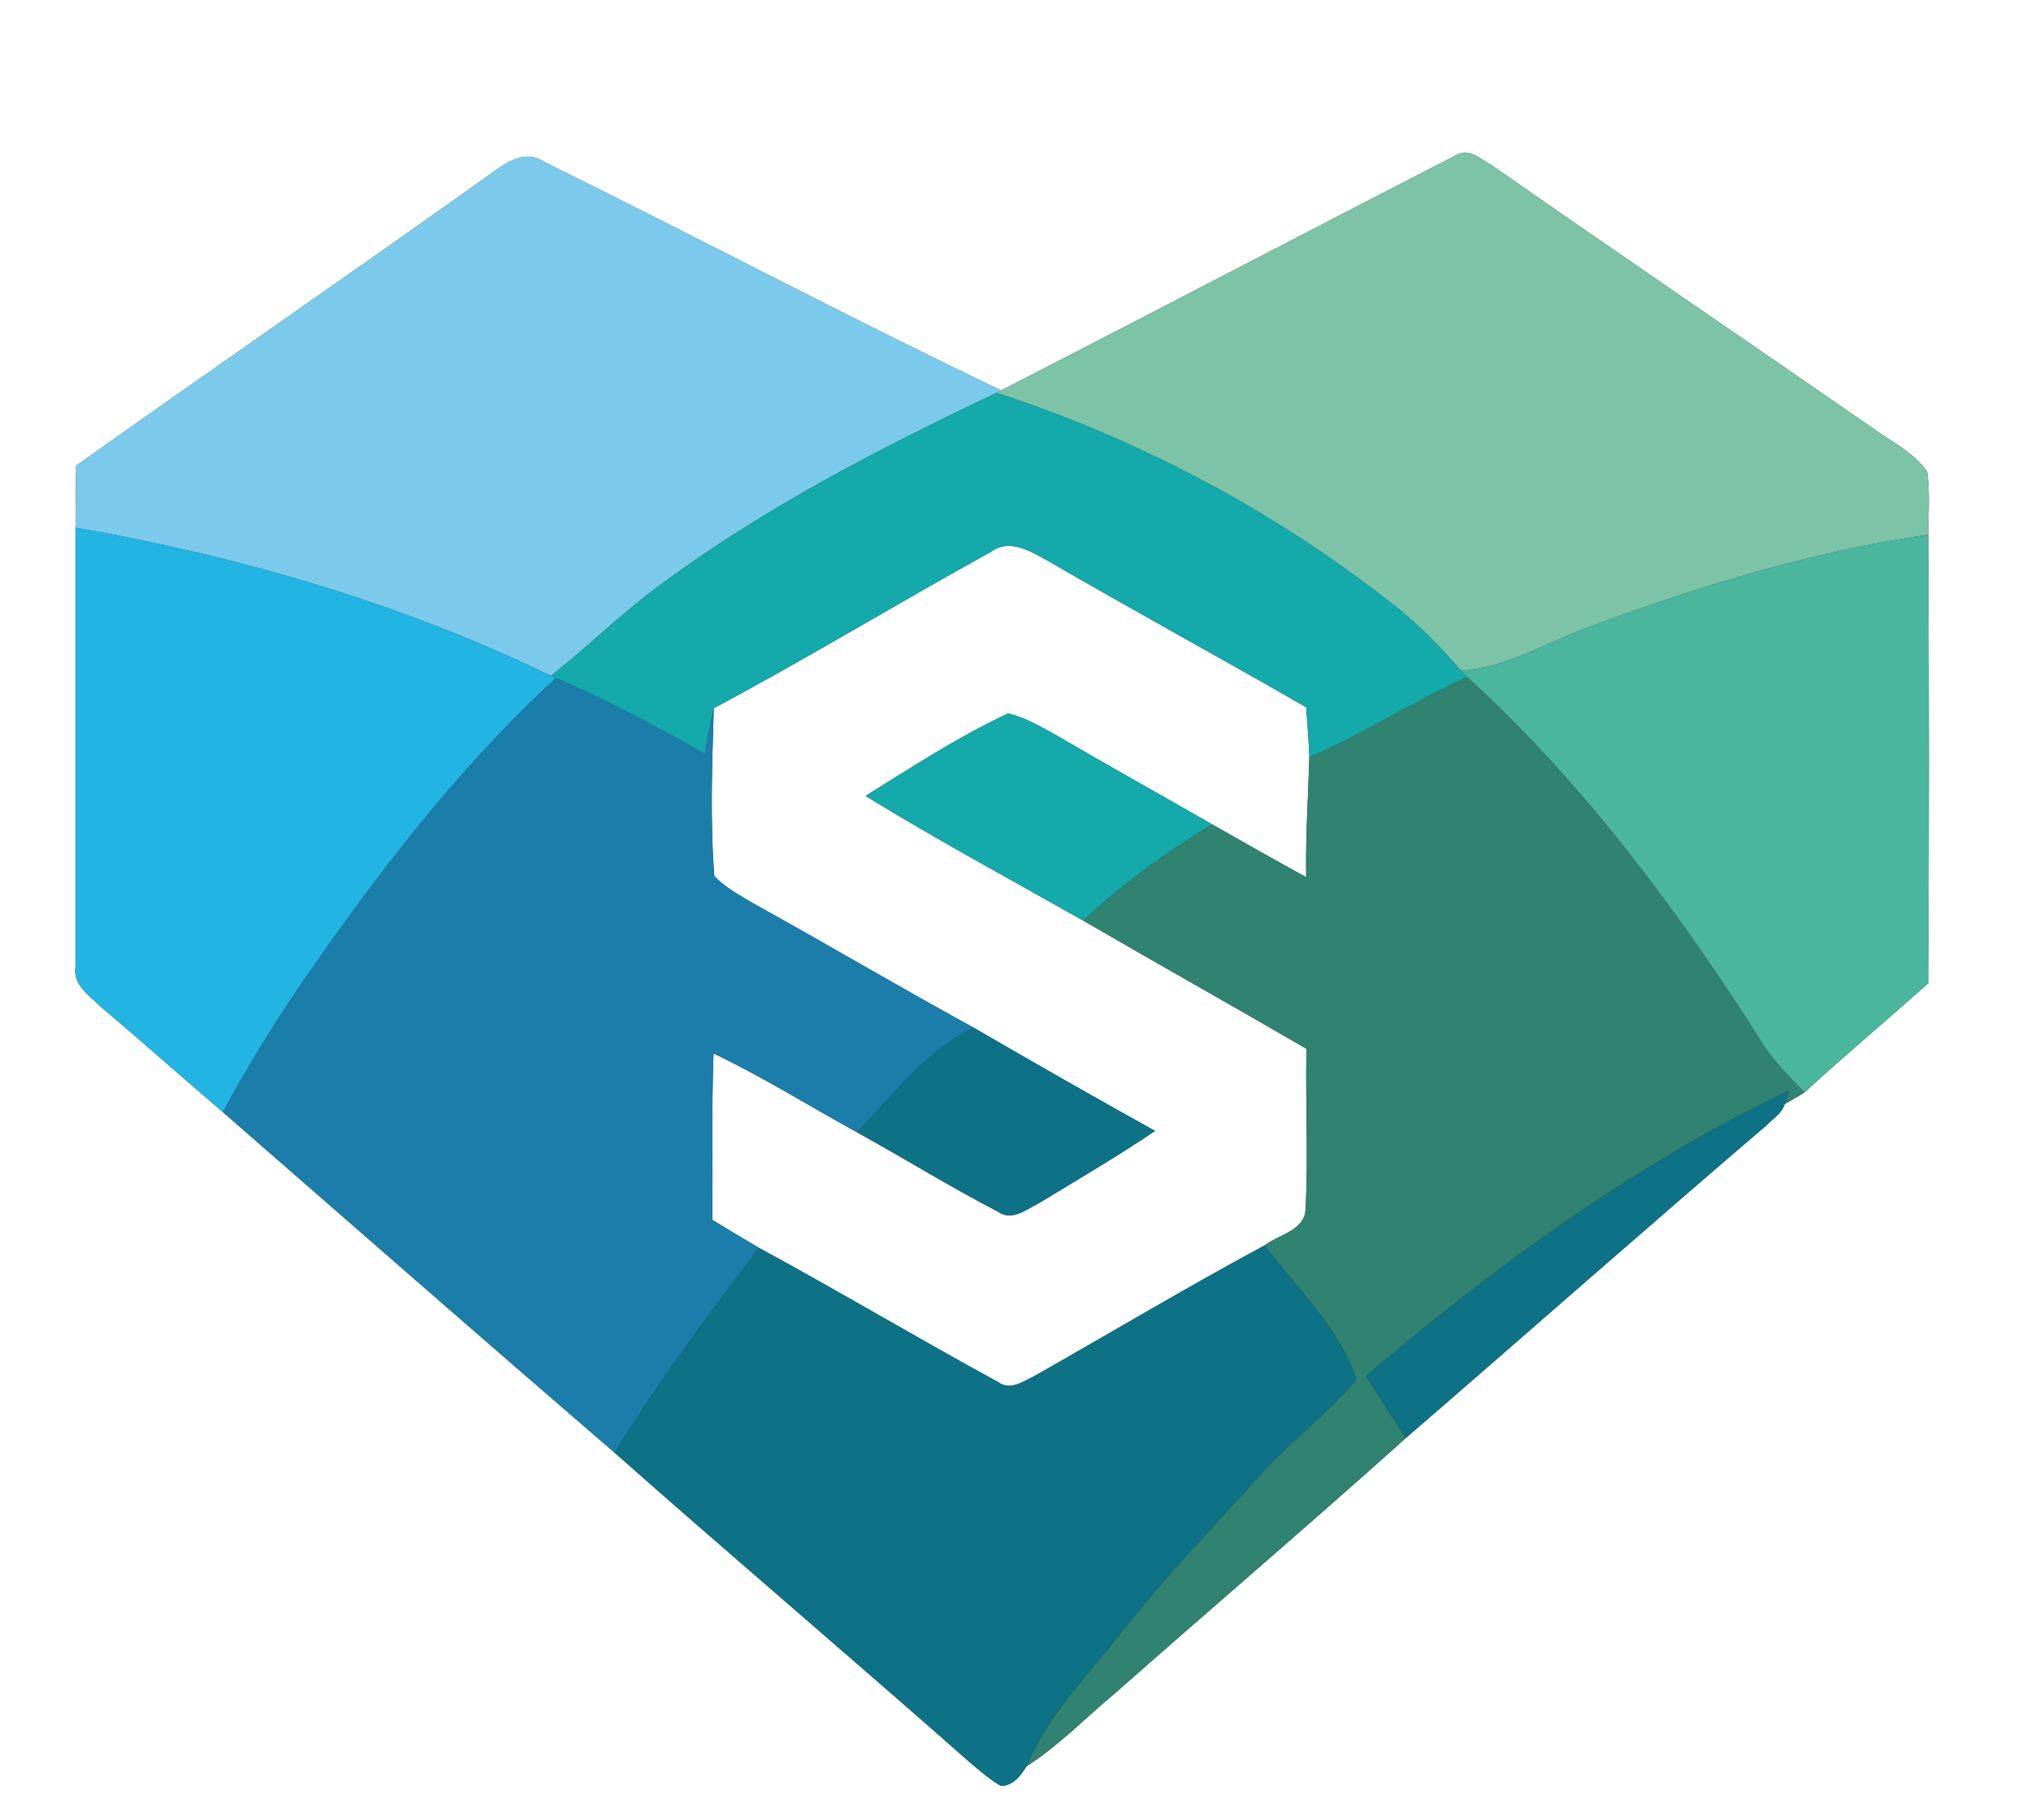 <?xml version="1.0" encoding="UTF-8" ?>
<!DOCTYPE svg PUBLIC "-//W3C//DTD SVG 1.1//EN" "http://www.w3.org/Graphics/SVG/1.1/DTD/svg11.dtd">
<svg width="250pt" height="224pt" viewBox="0 0 250 224" version="1.1" xmlns="http://www.w3.org/2000/svg">
<rect x="0" y="0" width="250" height="224" fill="#333333" stroke="none"/>
<g id="#ffffffff">
<path fill="#ffffff" opacity="1.00" d=" M 0.00 0.00 L 250.00 0.00 L 250.00 224.00 L 0.00 224.00 L 0.00 0.00 M 59.81 21.82 C 43.07 33.75 26.13 45.41 9.37 57.32 C 9.33 59.86 9.31 62.40 9.29 64.94 C 9.30 82.96 9.28 100.98 9.29 119.00 C 8.96 121.15 10.89 122.46 12.24 123.76 C 17.35 128.09 22.36 132.54 27.45 136.89 C 43.50 150.88 59.53 164.91 75.67 178.81 C 90.10 191.57 104.79 204.03 119.23 216.78 C 120.49 217.84 121.73 218.95 123.16 219.78 C 124.62 219.89 125.66 218.53 126.34 217.41 C 130.36 214.83 133.68 211.36 137.34 208.32 C 149.22 197.84 161.27 187.56 173.06 176.98 C 187.89 164.17 202.58 151.20 217.48 138.47 C 218.24 137.66 219.36 137.03 219.67 135.90 C 220.49 135.42 221.31 134.95 222.12 134.46 C 227.09 129.87 232.30 125.54 237.34 121.02 C 237.47 102.62 237.45 84.22 237.35 65.82 C 237.39 63.24 237.57 60.64 237.22 58.07 C 235.56 55.62 232.72 54.33 230.40 52.61 C 214.83 41.83 199.18 31.19 183.65 20.36 C 182.31 19.63 180.83 18.12 179.23 19.10 C 160.55 28.70 141.93 38.46 123.24 48.05 C 104.34 39.03 85.82 29.20 67.03 19.95 C 64.41 18.18 61.91 20.31 59.81 21.82 Z" />
<path fill="#ffffff" opacity="1.00" d=" M 121.98 67.92 C 124.29 66.22 126.87 67.87 128.98 69.02 C 139.52 75.14 150.22 80.97 160.78 87.05 C 160.92 89.11 161.10 91.16 161.17 93.21 C 161.03 98.13 160.69 103.04 160.78 107.96 C 156.90 105.83 153.05 103.65 149.20 101.46 C 142.92 97.84 136.58 94.33 130.33 90.67 C 128.32 89.57 126.33 88.31 124.07 87.81 C 117.96 90.68 112.27 94.39 106.54 97.96 C 115.31 103.35 124.38 108.24 133.34 113.31 C 142.47 118.61 151.68 123.77 160.81 129.08 C 160.68 135.67 161.06 142.27 160.70 148.85 C 160.62 151.43 157.41 151.95 155.67 153.27 C 146.09 158.44 136.74 164.02 127.27 169.39 C 125.92 170.03 124.32 171.20 122.88 170.11 C 113.00 164.73 103.33 158.96 93.44 153.59 C 91.51 152.47 89.60 151.31 87.69 150.14 C 87.73 143.31 87.58 136.48 87.83 129.66 C 93.89 132.54 99.59 136.12 105.47 139.35 C 111.30 142.57 116.96 146.08 122.86 149.14 C 124.61 150.36 126.44 148.79 127.99 148.02 C 132.75 145.12 137.57 142.31 142.18 139.19 C 134.71 135.04 127.28 130.80 119.88 126.50 C 110.79 121.52 101.86 116.25 92.79 111.22 C 91.09 110.22 89.32 109.27 87.93 107.84 C 87.39 100.98 87.66 94.05 87.86 87.17 C 99.38 81.02 110.55 74.22 121.98 67.92 Z" />
</g>
<g id="#7ccaebff">
<path fill="#7ccaeb" opacity="1.00" d=" M 59.81 21.82 C 61.91 20.31 64.41 18.18 67.03 19.95 C 85.82 29.20 104.34 39.03 123.24 48.05 L 122.65 48.35 C 108.02 55.31 93.53 62.78 80.54 72.53 C 76.11 75.85 72.16 79.76 67.81 83.18 C 49.34 74.23 29.46 68.48 9.29 64.94 C 9.31 62.40 9.33 59.86 9.37 57.32 C 26.13 45.41 43.07 33.75 59.81 21.82 Z" />
</g>
<g id="#7cc3a8ff">
<path fill="#7cc3a8" opacity="1.00" d=" M 123.24 48.05 C 141.93 38.46 160.55 28.70 179.23 19.10 C 180.83 18.12 182.31 19.63 183.65 20.36 C 199.18 31.19 214.83 41.83 230.40 52.61 C 232.72 54.33 235.56 55.62 237.22 58.07 C 237.57 60.64 237.39 63.24 237.35 65.82 C 223.17 67.85 209.41 72.07 196.00 77.02 C 190.65 78.94 185.65 82.12 179.85 82.56 C 177.16 79.46 174.28 76.51 171.00 74.03 C 156.56 62.73 140.07 54.02 122.65 48.35 L 123.24 48.05 Z" />
</g>
<g id="#14a9abff">
<path fill="#14a9ab" opacity="1.00" d=" M 80.54 72.53 C 93.53 62.78 108.02 55.31 122.65 48.35 C 140.07 54.02 156.56 62.73 171.00 74.03 C 174.28 76.51 177.16 79.46 179.85 82.56 C 180.04 82.75 180.41 83.14 180.60 83.34 C 173.99 86.36 167.83 90.29 161.17 93.21 C 161.10 91.16 160.92 89.11 160.78 87.05 C 150.22 80.97 139.52 75.14 128.98 69.02 C 126.87 67.87 124.29 66.22 121.98 67.92 C 110.55 74.22 99.38 81.02 87.86 87.17 C 87.43 89.03 87.10 90.91 86.76 92.79 C 80.79 89.40 74.73 86.16 68.42 83.46 L 67.81 83.18 C 72.16 79.76 76.11 75.85 80.54 72.53 Z" />
<path fill="#14a9ab" opacity="1.00" d=" M 106.54 97.96 C 112.27 94.39 117.96 90.68 124.07 87.81 C 126.33 88.31 128.32 89.57 130.33 90.67 C 136.58 94.33 142.92 97.84 149.20 101.46 C 143.55 104.90 138.17 108.79 133.34 113.31 C 124.38 108.24 115.31 103.35 106.54 97.96 Z" />
</g>
<g id="#22b4e2ff">
<path fill="#22b4e2" opacity="1.00" d=" M 9.29 64.94 C 29.46 68.48 49.34 74.23 67.81 83.18 L 68.42 83.46 C 56.39 94.53 46.38 107.63 37.10 121.05 C 33.64 126.17 30.35 131.42 27.45 136.89 C 22.36 132.54 17.35 128.09 12.24 123.76 C 10.89 122.46 8.96 121.15 9.29 119.00 C 9.28 100.98 9.30 82.96 9.29 64.94 Z" />
</g>
<g id="#4ab69dff">
<path fill="#4ab69d" opacity="1.00" d=" M 196.00 77.02 C 209.41 72.07 223.17 67.85 237.35 65.82 C 237.45 84.22 237.47 102.62 237.34 121.02 C 232.30 125.54 227.09 129.87 222.12 134.46 C 220.37 132.68 218.61 130.89 217.20 128.82 C 206.78 112.37 195.04 96.50 180.60 83.34 C 180.41 83.14 180.04 82.75 179.85 82.56 C 185.65 82.12 190.65 78.94 196.00 77.02 Z" />
</g>
<g id="#1b7da9ff">
<path fill="#1b7da9" opacity="1.00" d=" M 37.10 121.05 C 46.38 107.63 56.39 94.53 68.42 83.46 C 74.73 86.16 80.79 89.40 86.76 92.79 C 87.10 90.91 87.43 89.03 87.86 87.17 C 87.66 94.05 87.39 100.98 87.93 107.84 C 89.32 109.27 91.09 110.22 92.79 111.22 C 101.86 116.25 110.79 121.52 119.88 126.50 C 113.89 129.29 110.02 134.81 105.47 139.35 C 99.59 136.12 93.89 132.54 87.83 129.66 C 87.58 136.48 87.73 143.31 87.69 150.14 C 89.60 151.31 91.51 152.47 93.44 153.59 C 87.26 161.80 81.01 170.02 75.67 178.81 C 59.53 164.91 43.50 150.88 27.45 136.89 C 30.35 131.42 33.64 126.17 37.10 121.05 Z" />
</g>
<g id="#308271ff">
<path fill="#308271" opacity="1.00" d=" M 161.17 93.21 C 167.83 90.29 173.99 86.36 180.60 83.34 C 195.04 96.50 206.78 112.37 217.20 128.82 C 218.61 130.89 220.37 132.68 222.12 134.46 C 221.31 134.95 220.49 135.42 219.67 135.90 C 219.81 135.47 220.09 134.63 220.23 134.20 C 201.26 143.29 184.13 155.76 168.15 169.35 C 169.75 171.91 171.39 174.46 173.06 176.98 C 161.27 187.56 149.22 197.84 137.34 208.32 C 133.68 211.36 130.36 214.83 126.34 217.41 C 128.94 211.11 133.83 206.27 137.96 200.99 C 143.38 194.12 149.45 187.80 155.32 181.32 C 158.94 177.23 163.49 174.04 166.94 169.79 C 164.83 163.36 159.64 158.58 155.67 153.27 C 157.41 151.95 160.62 151.43 160.70 148.85 C 161.06 142.27 160.68 135.67 160.81 129.08 C 151.68 123.77 142.47 118.61 133.34 113.31 C 138.17 108.79 143.55 104.90 149.20 101.46 C 153.05 103.65 156.90 105.83 160.78 107.96 C 160.69 103.04 161.03 98.13 161.17 93.21 Z" />
</g>
<g id="#0d7285ff">
<path fill="#0d7285" opacity="1.00" d=" M 105.47 139.35 C 110.02 134.81 113.89 129.29 119.88 126.50 C 127.28 130.80 134.71 135.04 142.18 139.19 C 137.57 142.31 132.75 145.12 127.99 148.02 C 126.44 148.79 124.61 150.36 122.86 149.14 C 116.96 146.08 111.30 142.57 105.47 139.35 Z" />
<path fill="#0d7285" opacity="1.00" d=" M 168.15 169.35 C 184.13 155.76 201.26 143.29 220.23 134.20 C 220.09 134.63 219.81 135.47 219.67 135.90 C 219.36 137.03 218.24 137.66 217.48 138.47 C 202.58 151.20 187.89 164.17 173.06 176.98 C 171.39 174.46 169.75 171.91 168.15 169.35 Z" />
<path fill="#0d7285" opacity="1.00" d=" M 93.44 153.59 C 103.33 158.96 113.00 164.73 122.88 170.11 C 124.32 171.20 125.92 170.03 127.27 169.39 C 136.74 164.02 146.09 158.44 155.67 153.27 C 159.64 158.58 164.83 163.36 166.94 169.79 C 163.49 174.04 158.94 177.23 155.32 181.32 C 149.45 187.80 143.38 194.12 137.96 200.99 C 133.83 206.27 128.94 211.11 126.34 217.41 C 125.66 218.53 124.62 219.89 123.16 219.78 C 121.73 218.95 120.49 217.84 119.23 216.78 C 104.79 204.03 90.10 191.57 75.67 178.81 C 81.01 170.02 87.26 161.80 93.44 153.59 Z" />
</g>
</svg>
